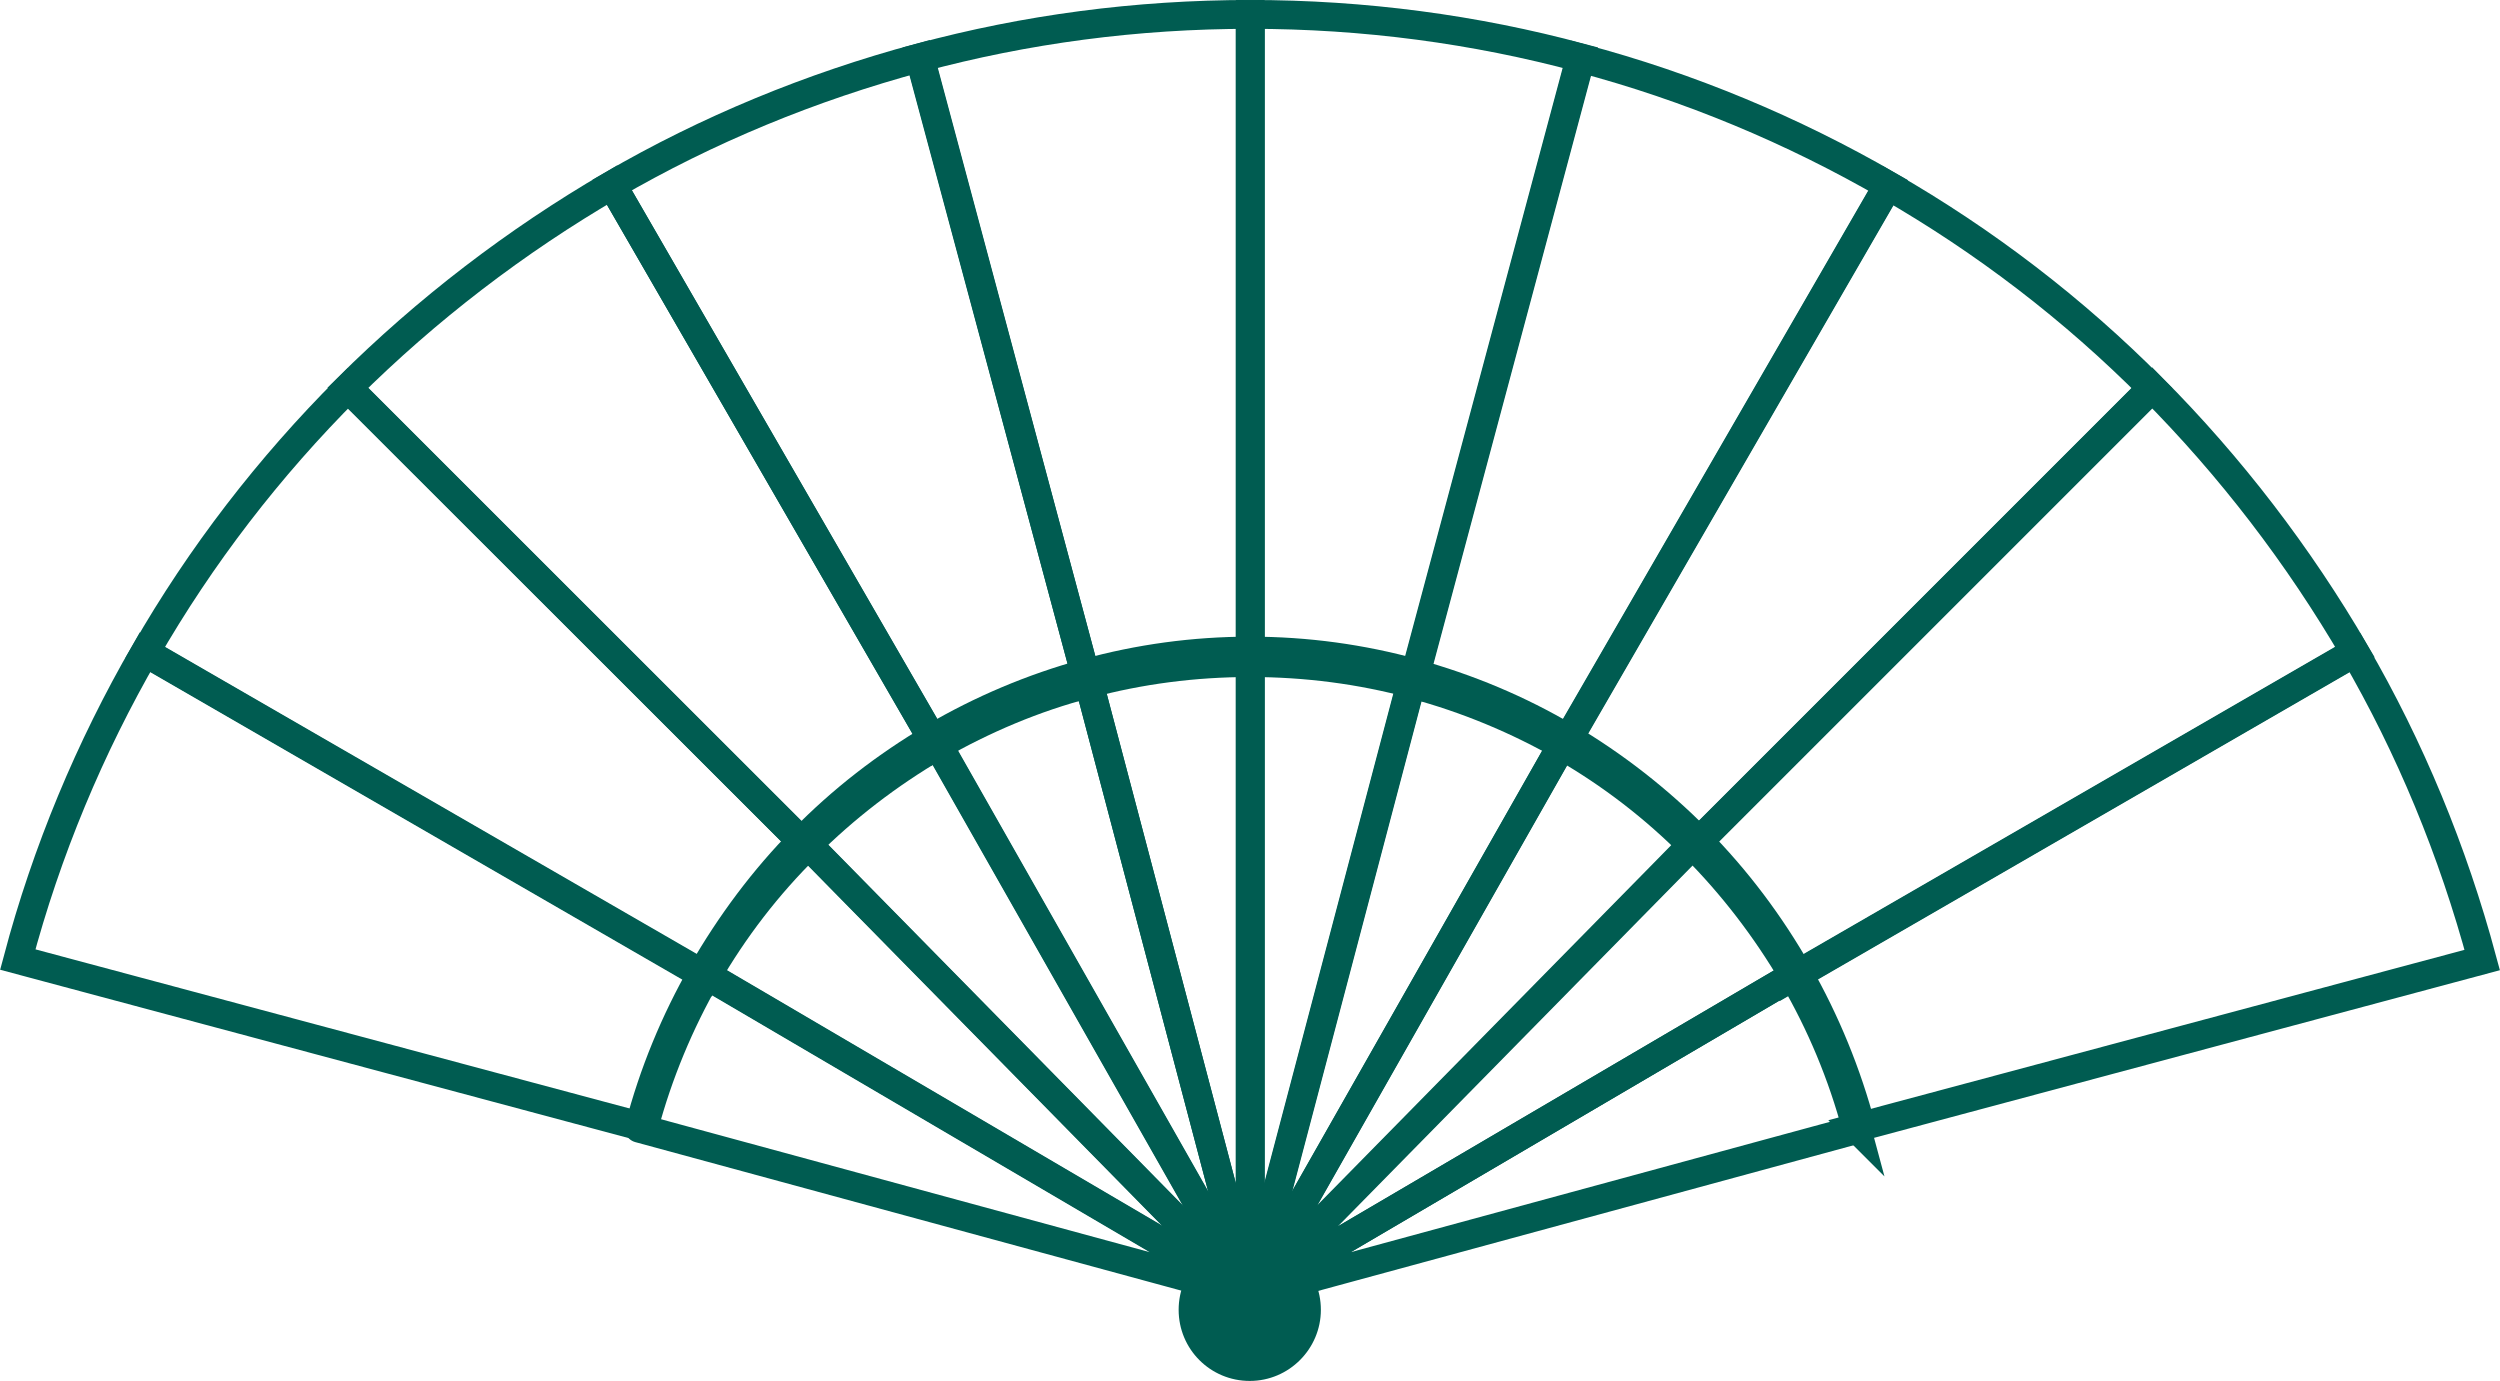 <?xml version="1.0" encoding="UTF-8"?>
<svg id="Layer_2" data-name="Layer 2" xmlns="http://www.w3.org/2000/svg" viewBox="0 0 52.03 28.74">
  <defs>
    <style>
      .cls-1, .cls-2 {
        fill: none;
        stroke: #005c51;
        stroke-width: .6px;
      }

      .cls-2 {
        stroke-linejoin: round;
      }

      .cls-3 {
        fill: #005c51;
      }
    </style>
  </defs>
  <g id="Layer_1-2" data-name="Layer 1">
    <g>
      <g>
        <g>
          <rect class="cls-2" x="26.02" y="26.94"/>
          <rect class="cls-2" x="26.02" y="26.94"/>
          <polygon class="cls-2" points="26.02 26.94 26.02 26.94 26.02 26.94 26.02 26.94"/>
          <polygon class="cls-2" points="26.02 26.94 26.02 26.94 26.02 26.94 26.02 26.94 26.02 26.94 26.02 26.94"/>
          <polygon class="cls-2" points="26.02 26.94 26.02 26.94 26.02 26.94 26.02 26.94"/>
          <rect class="cls-2" x="26.02" y="26.94"/>
          <polygon class="cls-2" points="26.02 26.94 26.02 26.94 26.02 26.94 26.02 26.94"/>
          <polygon class="cls-2" points="26.02 26.94 26.02 26.94 26.02 26.94 26.02 26.94 26.02 26.94 26.02 26.94"/>
          <polygon class="cls-2" points="26.02 26.94 26.02 26.94 26.02 26.94 26.02 26.94"/>
          <rect class="cls-2" x="26.02" y="26.94"/>
          <polygon class="cls-2" points="26.02 26.94 26.02 26.94 26.02 26.94 26.02 26.94"/>
          <rect class="cls-2" x="26.02" y="26.94" width="0" height="0" transform="translate(-9.22 14.25) rotate(-26.19)"/>
          <rect class="cls-2" x="26.02" y="26.94"/>
          <rect class="cls-2" x="26.02" y="26.94"/>
          <rect class="cls-2" x="26.02" y="26.94"/>
          <rect class="cls-2" x="26.02" y="26.94"/>
          <polygon class="cls-2" points="26.02 26.94 26.02 26.94 26.02 26.94 26.02 26.94"/>
          <rect class="cls-2" x="26.02" y="26.94"/>
          <polygon class="cls-2" points="26.02 26.94 26.02 26.94 26.02 26.94 26.02 26.94"/>
          <polygon class="cls-2" points="26.02 26.94 26.02 26.94 26.02 26.94 26.02 26.94"/>
          <polygon class="cls-2" points="26.02 26.94 26.02 26.94 26.02 26.94 26.02 26.94"/>
          <polygon class="cls-2" points="26.02 26.94 26.02 26.94 26.02 26.94 26.02 26.94"/>
          <polygon class="cls-2" points="26.02 26.94 26.02 26.94 26.02 26.94 26.02 26.94"/>
          <polygon class="cls-2" points="26.02 26.94 26.02 26.94 26.02 26.94 26.02 26.94"/>
          <polygon class="cls-2" points="26.02 26.94 26.02 26.94 26.02 26.94 26.02 26.94"/>
          <rect class="cls-2" x="26.02" y="26.94"/>
          <polygon class="cls-2" points="26.02 26.94 26.02 26.94 26.02 26.94 26.02 26.94"/>
          <polygon class="cls-2" points="26.02 26.94 26.02 26.94 26.02 26.94 26.02 26.94"/>
          <rect class="cls-2" x="26.02" y="26.94"/>
          <polygon class="cls-2" points="26.02 26.94 26.02 26.94 26.02 26.94 26.02 26.94"/>
          <polygon class="cls-2" points="26.02 26.94 26.02 26.94 26.02 26.94 26.02 26.94"/>
          <rect class="cls-2" x="26.02" y="26.94"/>
          <path class="cls-2" d="M26.02,26.94l-11.4-6.69c-.57,1-1.02,2.08-1.32,3.23l12.72,3.46h0Z"/>
          <path class="cls-2" d="M26.02,26.94l-9.31-9.47c-.81,.82-1.51,1.76-2.09,2.77l11.4,6.69h0Z"/>
          <path class="cls-2" d="M26.02,26.94l-6.58-11.59c-1,.59-1.92,1.3-2.73,2.13l9.31,9.47h0Z"/>
          <rect class="cls-2" x="26.02" y="26.94"/>
          <polygon class="cls-2" points="26.02 26.94 26.02 26.94 26.02 26.94 26.02 26.94"/>
          <rect class="cls-2" x="26.02" y="26.94"/>
          <rect class="cls-2" x="26.02" y="26.94"/>
          <rect class="cls-2" x="26.02" y="26.94" width="0" height="0"/>
          <rect class="cls-2" x="26.02" y="26.94"/>
          <polygon class="cls-2" points="26.02 26.94 26.02 26.94 26.02 26.94 26.02 26.94"/>
          <path class="cls-2" d="M26.02,26.94h0l3.41-12.93c-1.09-.3-2.23-.46-3.41-.46v13.38h0Z"/>
          <path class="cls-2" d="M26.02,13.55c-1.18,0-2.32,.16-3.41,.46l3.41,12.93V13.55Z"/>
          <path class="cls-2" d="M26.02,26.94l6.58-11.59c-.98-.58-2.05-1.03-3.18-1.34l-3.41,12.93h0Z"/>
          <path class="cls-2" d="M26.02,26.94l-3.41-12.93c-1.13,.31-2.19,.76-3.18,1.34l6.58,11.59h0Z"/>
          <path class="cls-2" d="M35.33,17.47c-.81-.82-1.73-1.54-2.73-2.13l-6.58,11.59,9.31-9.47Z"/>
          <path class="cls-2" d="M26.02,26.94h0l12.72-3.46c-.3-1.14-.75-2.23-1.32-3.23l-11.4,6.69h0Z"/>
          <path class="cls-2" d="M26.02,26.94h0l11.4-6.69c-.58-1.02-1.28-1.95-2.09-2.77l-9.31,9.47h0Z"/>
        </g>
        <g>
          <path class="cls-1" d="M37.33,20.32l11.68-6.75c-1.17-2.01-2.59-3.86-4.22-5.5l-9.54,9.54c.8,.8,1.5,1.71,2.08,2.7Z"/>
          <path class="cls-1" d="M35.25,17.62l9.54-9.54c-1.63-1.64-3.48-3.06-5.5-4.22l-6.75,11.68c.99,.57,1.9,1.27,2.7,2.08Z"/>
          <path class="cls-1" d="M32.55,15.54l6.75-11.68c-1.99-1.15-4.14-2.05-6.4-2.65l-3.49,13.03c1.12,.3,2.17,.74,3.15,1.3Z"/>
          <path class="cls-1" d="M38.63,23.47l13.03-3.49c-.61-2.27-1.5-4.42-2.65-6.4l-11.68,6.75c.57,.98,1.01,2.03,1.31,3.15Z"/>
          <path class="cls-1" d="M14.71,20.32L3.02,13.57c-1.15,1.99-2.05,4.14-2.65,6.4l13.03,3.49c.3-1.12,.74-2.17,1.3-3.15Z"/>
          <path class="cls-1" d="M19.49,15.54L12.74,3.85c-2.01,1.17-3.86,2.59-5.5,4.22l9.54,9.54c.8-.8,1.71-1.5,2.7-2.08Z"/>
          <path class="cls-1" d="M16.78,17.61L7.24,8.08c-1.64,1.64-3.06,3.48-4.22,5.5l11.68,6.75c.57-.99,1.27-1.9,2.08-2.7Z"/>
          <path class="cls-1" d="M22.64,14.23L19.14,1.2c-2.27,.61-4.42,1.5-6.4,2.65l6.75,11.68c.98-.56,2.03-1.01,3.15-1.3Z"/>
          <path class="cls-1" d="M29.4,14.23l3.49-13.03c-2.19-.59-4.5-.9-6.87-.9V13.79c1.17,0,2.3,.15,3.38,.44Z"/>
          <path class="cls-1" d="M26.02,13.79V.3c-2.38,0-4.68,.31-6.87,.9l3.49,13.03c1.08-.29,2.21-.44,3.38-.44Z"/>
        </g>
      </g>
      <path class="cls-3" d="M27.49,27.26c0,.81-.66,1.48-1.48,1.48s-1.48-.66-1.48-1.48,.66-1.48,1.48-1.48,1.48,.66,1.48,1.48Z"/>
    </g>
  </g>
</svg>